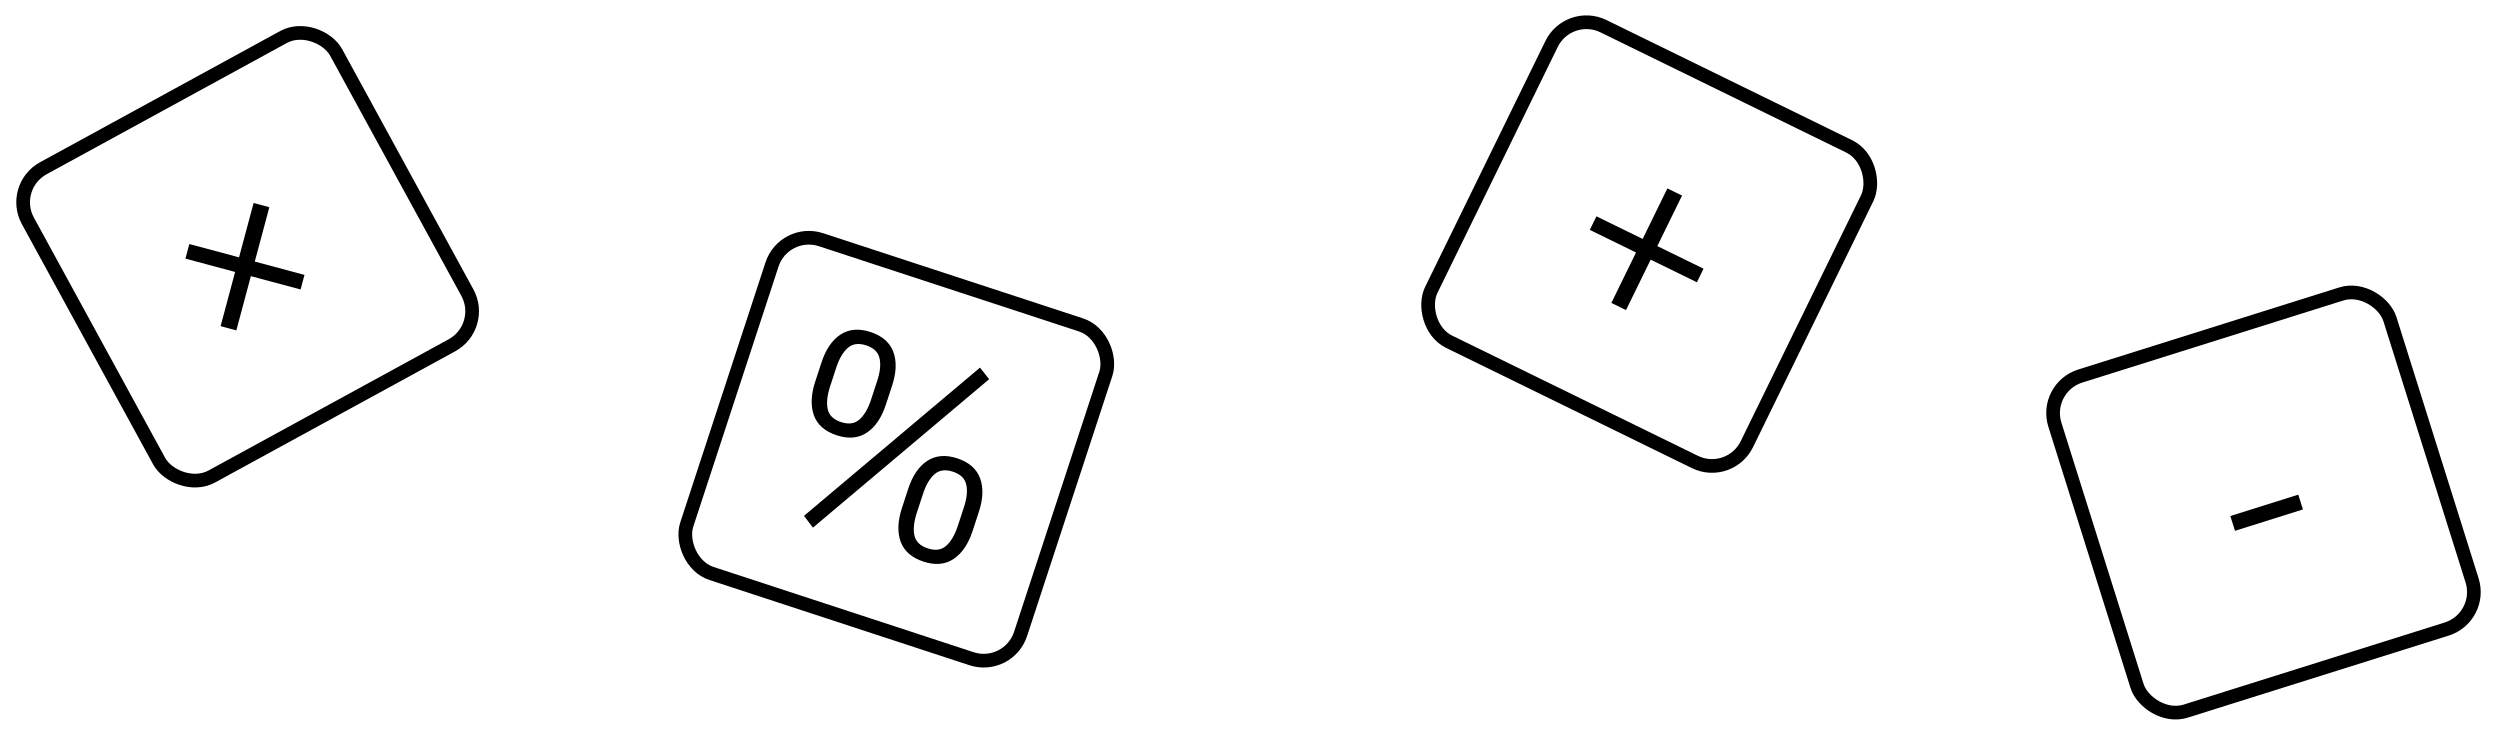 <svg width="274" height="81" viewBox="0 0 274 81" fill="none" xmlns="http://www.w3.org/2000/svg">
<rect x="85.937" y="24.946" width="38.5" height="38.5" rx="4.25" transform="rotate(18.147 85.937 24.946)" stroke="black" stroke-width="1.5"/>
<path d="M89.35 41.818L90.039 39.716C90.508 38.287 91.2 37.271 92.118 36.667C93.044 36.066 94.138 35.973 95.401 36.386C96.691 36.809 97.526 37.535 97.908 38.565C98.29 39.594 98.247 40.824 97.779 42.253L97.09 44.355C96.621 45.784 95.927 46.805 95.007 47.418C94.086 48.031 92.986 48.128 91.705 47.708C90.415 47.285 89.581 46.554 89.202 45.516C88.832 44.48 88.882 43.247 89.35 41.818ZM90.979 42.352C90.663 43.317 90.573 44.141 90.709 44.822C90.854 45.507 91.345 45.986 92.18 46.26C93.015 46.534 93.689 46.436 94.203 45.968C94.725 45.502 95.145 44.786 95.461 43.821L96.145 41.733C96.465 40.759 96.549 39.938 96.397 39.272C96.249 38.596 95.761 38.123 94.935 37.853C94.109 37.582 93.437 37.675 92.917 38.132C92.398 38.588 91.98 39.299 91.663 40.264L90.979 42.352ZM108.411 41.56L89.097 57.829L88.118 56.537L107.409 40.291L108.411 41.56ZM98.856 55.663L99.545 53.561C100.013 52.132 100.706 51.115 101.623 50.512C102.55 49.911 103.644 49.817 104.906 50.231C106.196 50.654 107.032 51.38 107.414 52.41C107.796 53.439 107.753 54.668 107.284 56.097L106.595 58.199C106.127 59.629 105.433 60.65 104.512 61.263C103.592 61.876 102.492 61.972 101.211 61.552C99.921 61.13 99.087 60.399 98.708 59.36C98.338 58.324 98.388 57.092 98.856 55.663ZM100.484 56.197C100.168 57.162 100.078 57.985 100.214 58.667C100.36 59.352 100.85 59.831 101.685 60.105C102.521 60.379 103.195 60.281 103.708 59.812C104.231 59.346 104.65 58.631 104.967 57.666L105.651 55.578C105.97 54.603 106.054 53.783 105.903 53.117C105.754 52.441 105.267 51.968 104.441 51.697C103.615 51.426 102.942 51.519 102.423 51.976C101.903 52.433 101.485 53.143 101.169 54.108L100.484 56.197Z" fill="black"/>
<rect x="223.94" y="42.489" width="38.5" height="38.5" rx="4.25" transform="rotate(-17.456 223.94 42.489)" stroke="black" stroke-width="1.5"/>
<path d="M244.953 58.177L244.443 56.556L251.891 54.214L252.401 55.835L244.953 58.177Z" fill="black"/>
<rect x="171.919" y="1.003" width="38.5" height="38.5" rx="4.25" transform="rotate(26.063 171.919 1.003)" stroke="black" stroke-width="1.5"/>
<path d="M174.242 25.196L174.97 23.709L186.707 29.45L185.98 30.937L174.242 25.196ZM176.605 33.201L182.745 20.647L184.351 21.433L178.211 33.986L176.605 33.201Z" fill="black"/>
<rect x="1.018" y="20.477" width="38.5" height="38.5" rx="4.25" transform="rotate(-28.65 1.018 20.477)" stroke="black" stroke-width="1.5"/>
<path d="M20.322 28.345L20.75 26.746L33.372 30.128L32.943 31.726L20.322 28.345ZM24.177 35.747L27.794 22.248L29.52 22.711L25.903 36.209L24.177 35.747Z" fill="black"/>
</svg>
